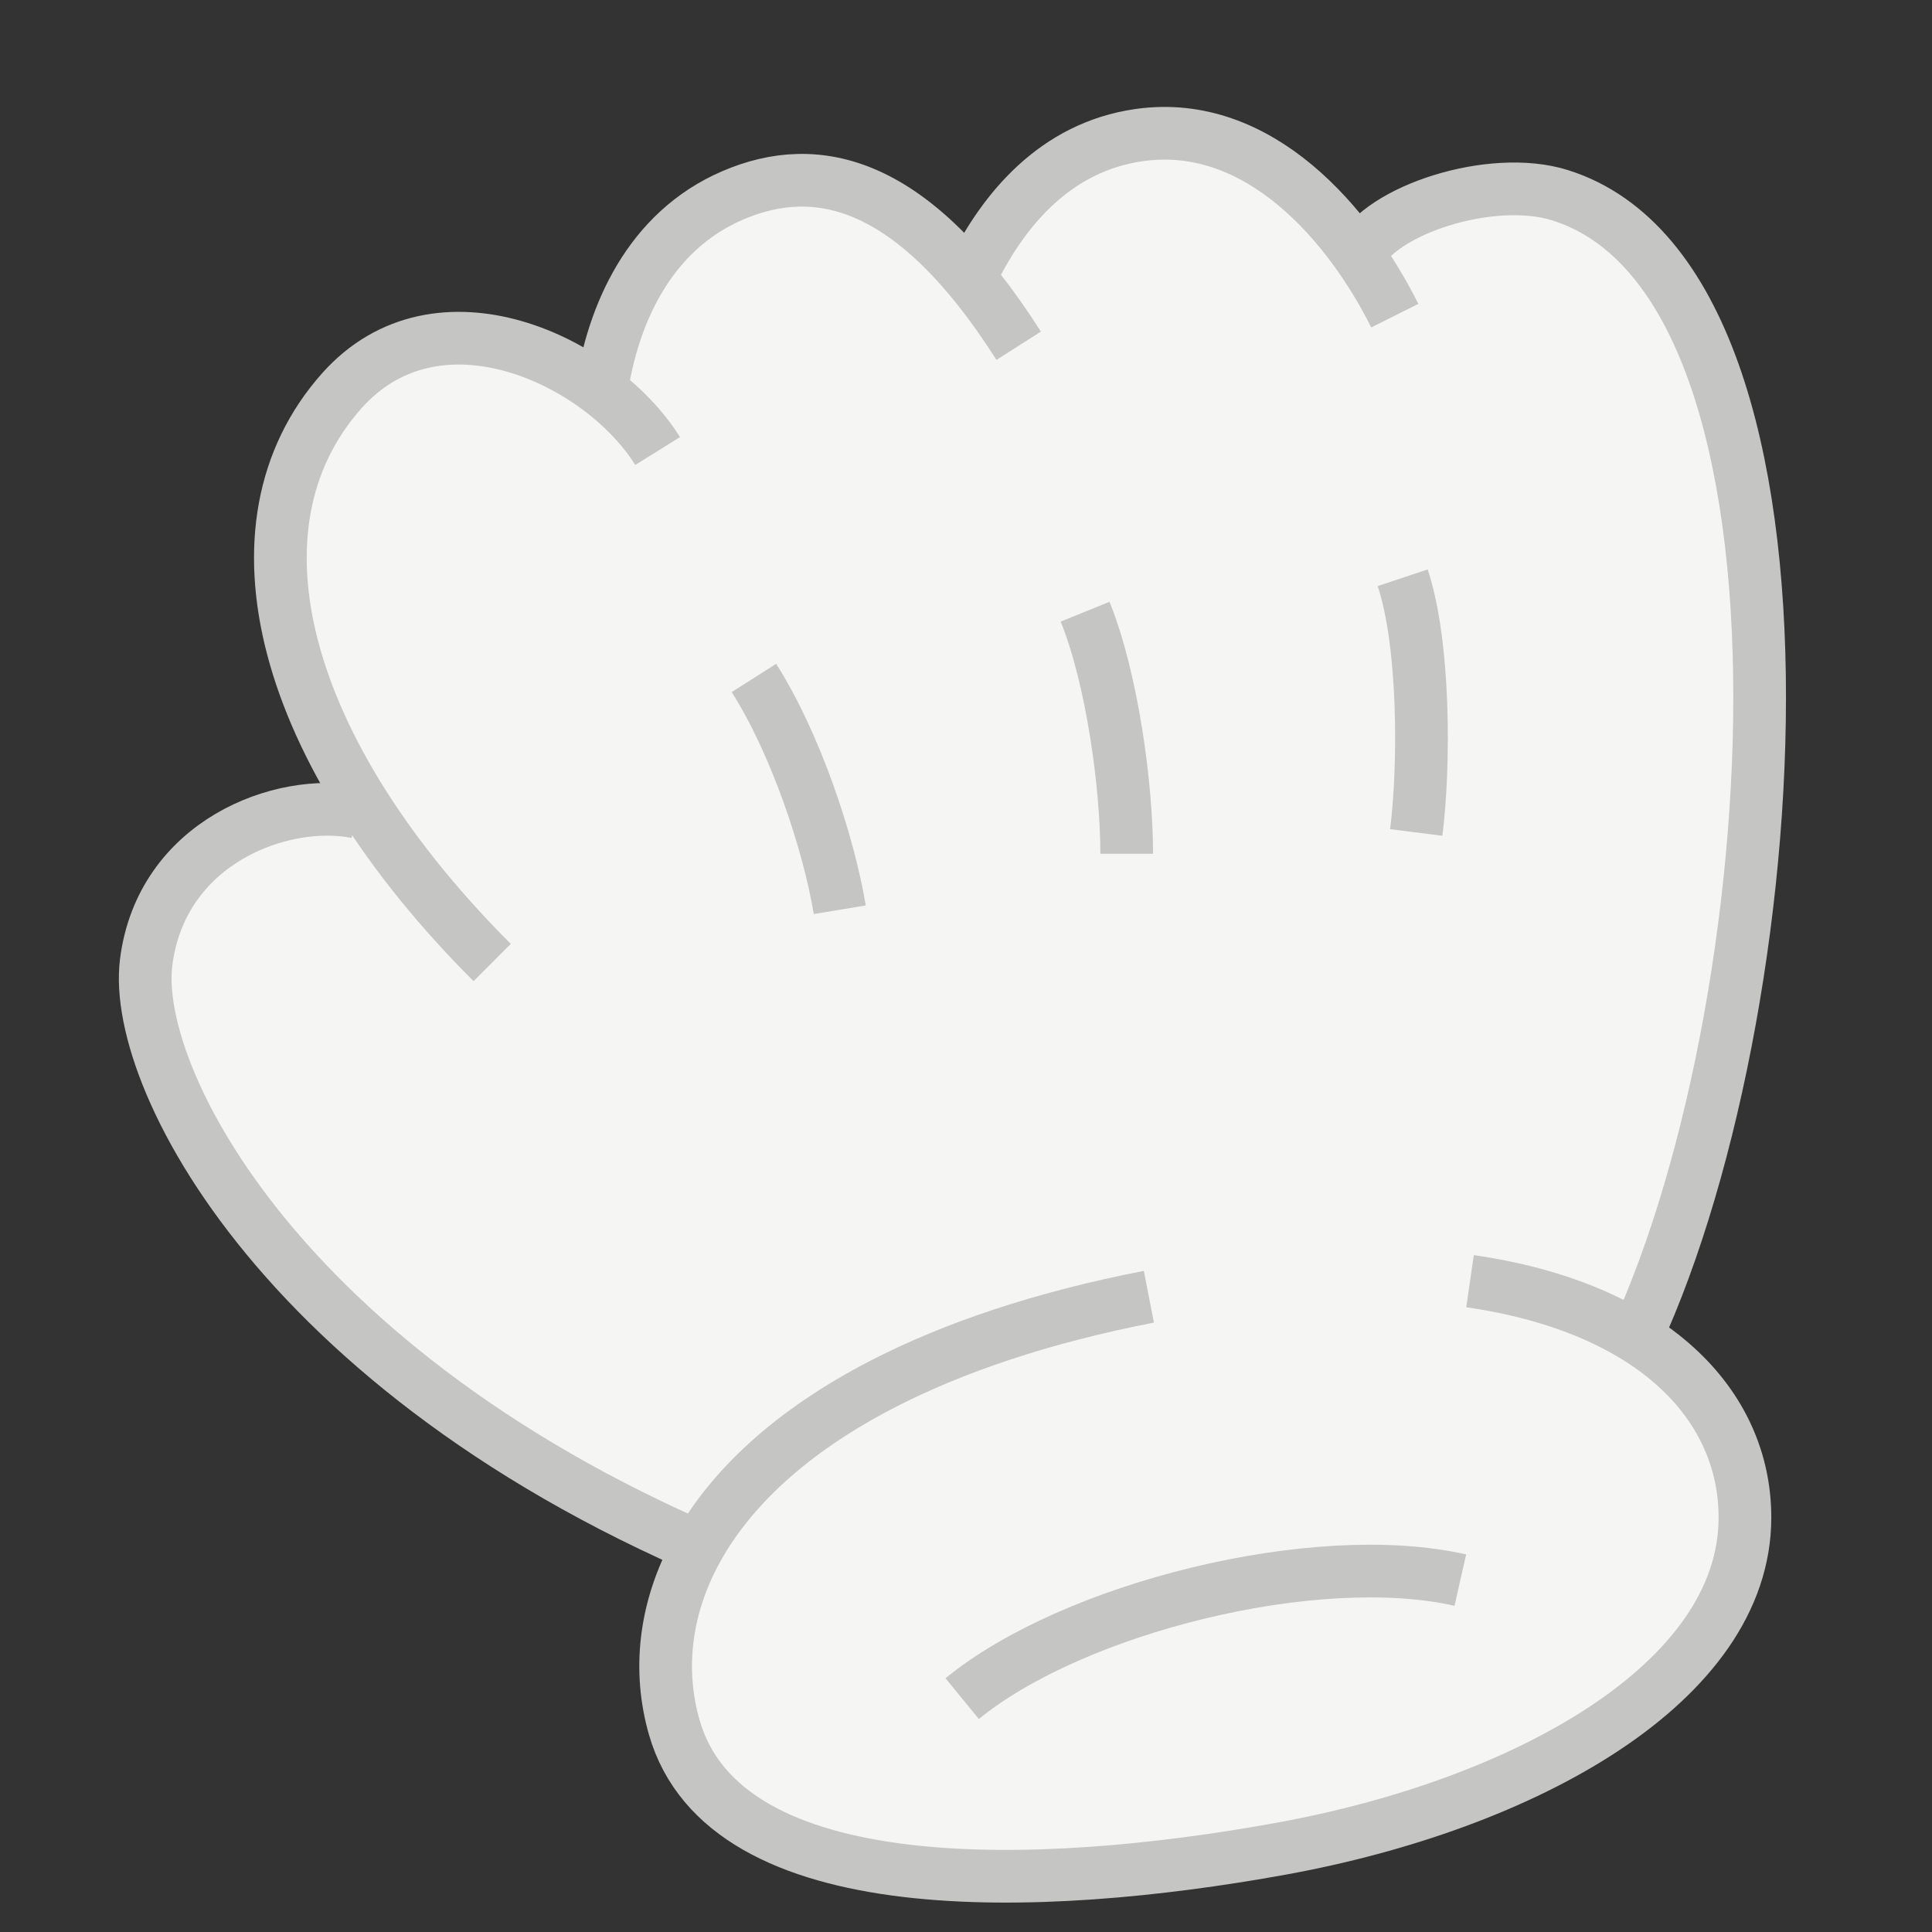 <svg width="44" height="44" viewBox="0 0 44 44" fill="none" xmlns="http://www.w3.org/2000/svg">
<rect x="0" y="0" width="44" height="44" fill="#333333" stroke="none"/>
<path d="M13.607 8.902C9.838 5.476 2.685 10.814 8.467 18.495C5.451 17.993 3.344 19.462 3.344 22.73C3.344 25.998 7.811 33.018 17.422 35.802C23.204 31.78 29.237 31.277 36.025 32.283C40.299 25.747 40.031 17.115 39.646 12.328C39.261 7.541 35.943 1.788 31.08 5.819C29.367 2.735 24.57 2.05 21.829 6.161C19.774 3.078 14.634 3.763 13.607 8.902Z" fill="#F5F5F3"/>
<path d="M11.209 21.921C6.412 17.125 5.041 11.985 7.782 8.902C9.975 6.435 13.697 8.216 14.977 10.272M13.698 8.902C13.95 7.189 14.772 5.27 16.691 4.448C18.609 3.625 20.802 4.105 23.2 7.874M22.172 6.161C22.858 4.79 24.023 3.351 25.941 3.077C28.682 2.685 30.738 5.133 31.766 7.189M30.948 5.818C31.423 4.79 33.967 3.952 35.535 4.448C42.045 6.503 40.674 23.977 36.905 31.172L17.718 35.969C6.754 31.858 2.986 24.662 3.328 21.921C3.671 19.18 6.412 18.153 8.125 18.495" stroke="#C5C5C3" stroke-width="1.2"/>
<path d="M17.17 15.44C18.118 16.929 18.872 19.191 19.125 20.719M24.712 13.931C25.333 15.464 25.66 17.915 25.66 19.443M31.945 13.158C32.447 14.666 32.447 17.431 32.254 18.959" stroke="#C5C5C3" stroke-width="1.2"/>
<path d="M26.165 29.532C35.215 27.766 39.74 30.789 39.74 34.56C39.74 38.331 34.712 41.096 29.182 42.102C23.651 43.107 16.504 43.358 15.355 39.336C14.35 35.817 17.115 31.298 26.165 29.532Z" fill="#F5F5F3"/>
<path d="M26.165 29.532C23.699 30.013 21.7 30.699 20.117 31.513C15.888 33.686 14.624 36.776 15.355 39.336C16.504 43.359 23.651 43.107 29.182 42.102C34.712 41.096 39.74 38.331 39.74 34.56C39.74 31.999 37.653 29.783 33.479 29.178" stroke="#C5C5C3" stroke-width="1.2"/>
<path d="M21.913 38.685C24.441 36.617 29.957 35.238 33.258 35.986" stroke="#C5C5C3" stroke-width="1.2"/>
</svg>
